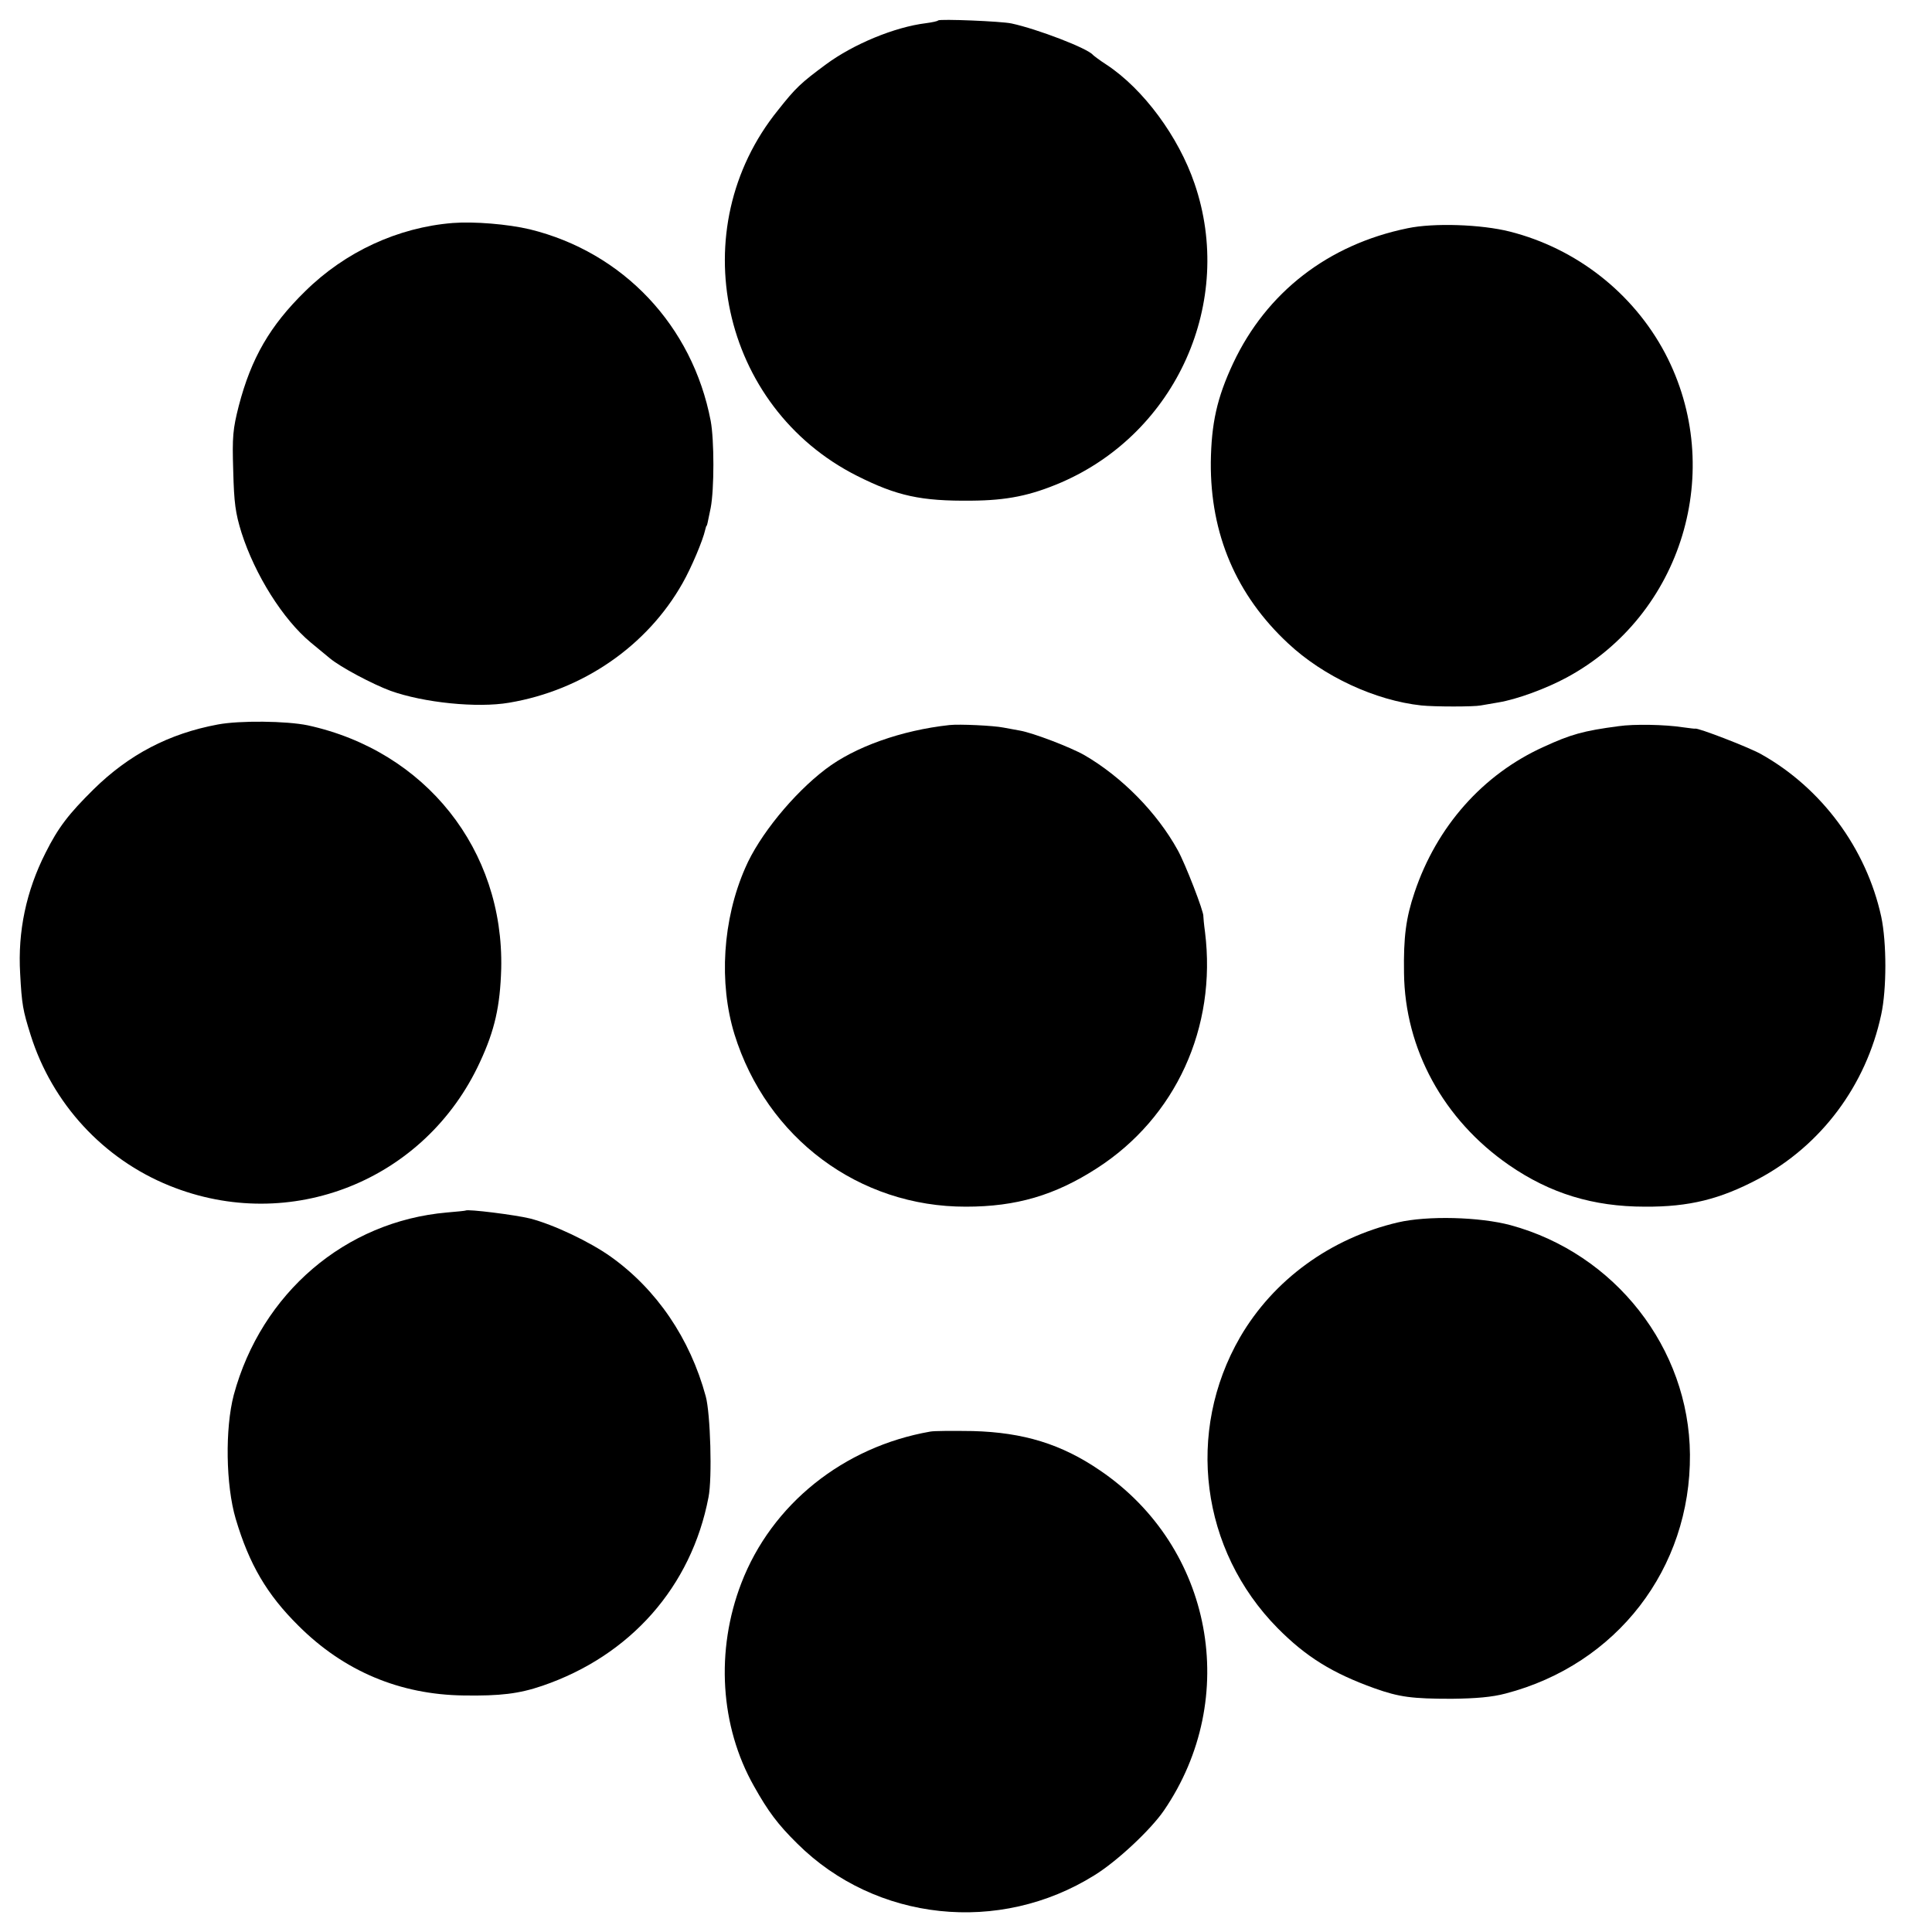 <?xml version="1.0" standalone="no"?>
<!DOCTYPE svg PUBLIC "-//W3C//DTD SVG 20010904//EN"
 "http://www.w3.org/TR/2001/REC-SVG-20010904/DTD/svg10.dtd">
<svg version="1.0" xmlns="http://www.w3.org/2000/svg"
 width="700pt" height="700pt" viewBox="0 0 700 700"
 preserveAspectRatio="xMidYMid meet">
<g transform="translate(0,700) scale(0.1,-0.1)"
fill="#000000" stroke="none">
<path d="M3399 6926 c-2 -3 -22 -7 -44 -10 -114 -14 -263 -76 -362 -149 -92
-68 -110 -85 -174 -166 -348 -430 -208 -1076 286 -1325 145 -73 232 -92 415
-90 128 1 213 18 325 66 418 181 630 655 483 1083 -58 170 -185 342 -318 430
-25 16 -47 33 -50 36 -19 24 -202 94 -295 114 -36 8 -260 17 -266 11z"/>
<path d="M1640 6192 c-198 -16 -389 -104 -534 -247 -128 -125 -196 -243 -241
-416 -21 -83 -24 -110 -20 -234 3 -118 8 -154 30 -225 49 -153 150 -314 251
-398 22 -18 53 -44 69 -57 38 -32 155 -94 220 -118 120 -43 314 -63 430 -43
267 45 500 206 628 433 32 56 74 156 82 193 2 8 4 15 5 15 2 0 3 7 15 65 13
68 13 245 0 315 -66 345 -317 611 -655 694 -80 19 -202 29 -280 23z"/>
<path d="M5100 6173 c-288 -59 -511 -232 -632 -489 -59 -126 -79 -218 -81
-359 -2 -260 92 -481 280 -656 128 -120 316 -207 483 -225 48 -5 191 -5 215 0
11 2 40 7 64 11 67 11 173 50 247 90 419 226 579 753 357 1175 -116 219 -322
380 -563 441 -103 26 -275 32 -370 12z"/>
<path d="M789 4375 c-177 -33 -322 -109 -450 -235 -90 -89 -128 -138 -174
-230 -70 -138 -101 -285 -92 -437 6 -113 10 -134 38 -223 78 -248 263 -449
503 -546 437 -177 927 18 1125 448 54 116 73 203 77 338 10 431 -274 789 -701
882 -77 16 -247 18 -326 3z"/>
<path d="M3440 4373 c-174 -19 -343 -79 -449 -160 -117 -89 -241 -241 -291
-358 -82 -187 -96 -416 -39 -602 117 -377 452 -626 839 -625 182 0 322 41 474
139 286 184 435 510 392 856 -4 29 -6 54 -6 57 3 14 -66 192 -93 240 -75 136
-202 265 -338 344 -51 29 -187 81 -234 89 -17 3 -43 8 -60 11 -35 7 -159 13
-195 9z"/>
<path d="M5865 4369 c-129 -17 -174 -30 -272 -75 -221 -100 -388 -289 -468
-528 -31 -92 -40 -161 -38 -291 3 -276 143 -532 380 -696 149 -103 305 -151
493 -151 160 -1 272 27 410 100 228 121 391 339 446 596 20 92 20 261 0 355
-54 247 -216 466 -436 589 -45 25 -229 96 -238 92 -1 -1 -21 2 -45 5 -65 10
-177 12 -232 4z"/>
<path d="M1687 2614 c-1 -1 -31 -4 -67 -7 -369 -32 -673 -292 -773 -661 -32
-122 -29 -327 7 -449 49 -165 113 -274 227 -387 165 -165 368 -250 599 -253
132 -2 200 6 285 35 319 109 540 359 602 683 14 69 7 305 -10 366 -57 210
-178 387 -343 505 -77 55 -208 117 -293 139 -52 13 -227 35 -234 29z"/>
<path d="M5065 2571 c-244 -57 -451 -208 -572 -416 -198 -343 -143 -771 136
-1054 103 -104 198 -163 351 -218 90 -32 136 -38 280 -38 88 1 146 6 195 19
403 105 671 453 668 866 -3 385 -271 728 -650 831 -112 30 -301 35 -408 10z"/>
<path d="M3370 1813 c-314 -55 -574 -263 -684 -549 -94 -244 -77 -519 46 -736
51 -91 86 -138 157 -208 284 -282 732 -330 1077 -114 81 50 202 163 251 234
279 408 177 955 -231 1232 -140 96 -278 138 -461 143 -71 1 -141 1 -155 -2z"/>
</g>
</svg>
